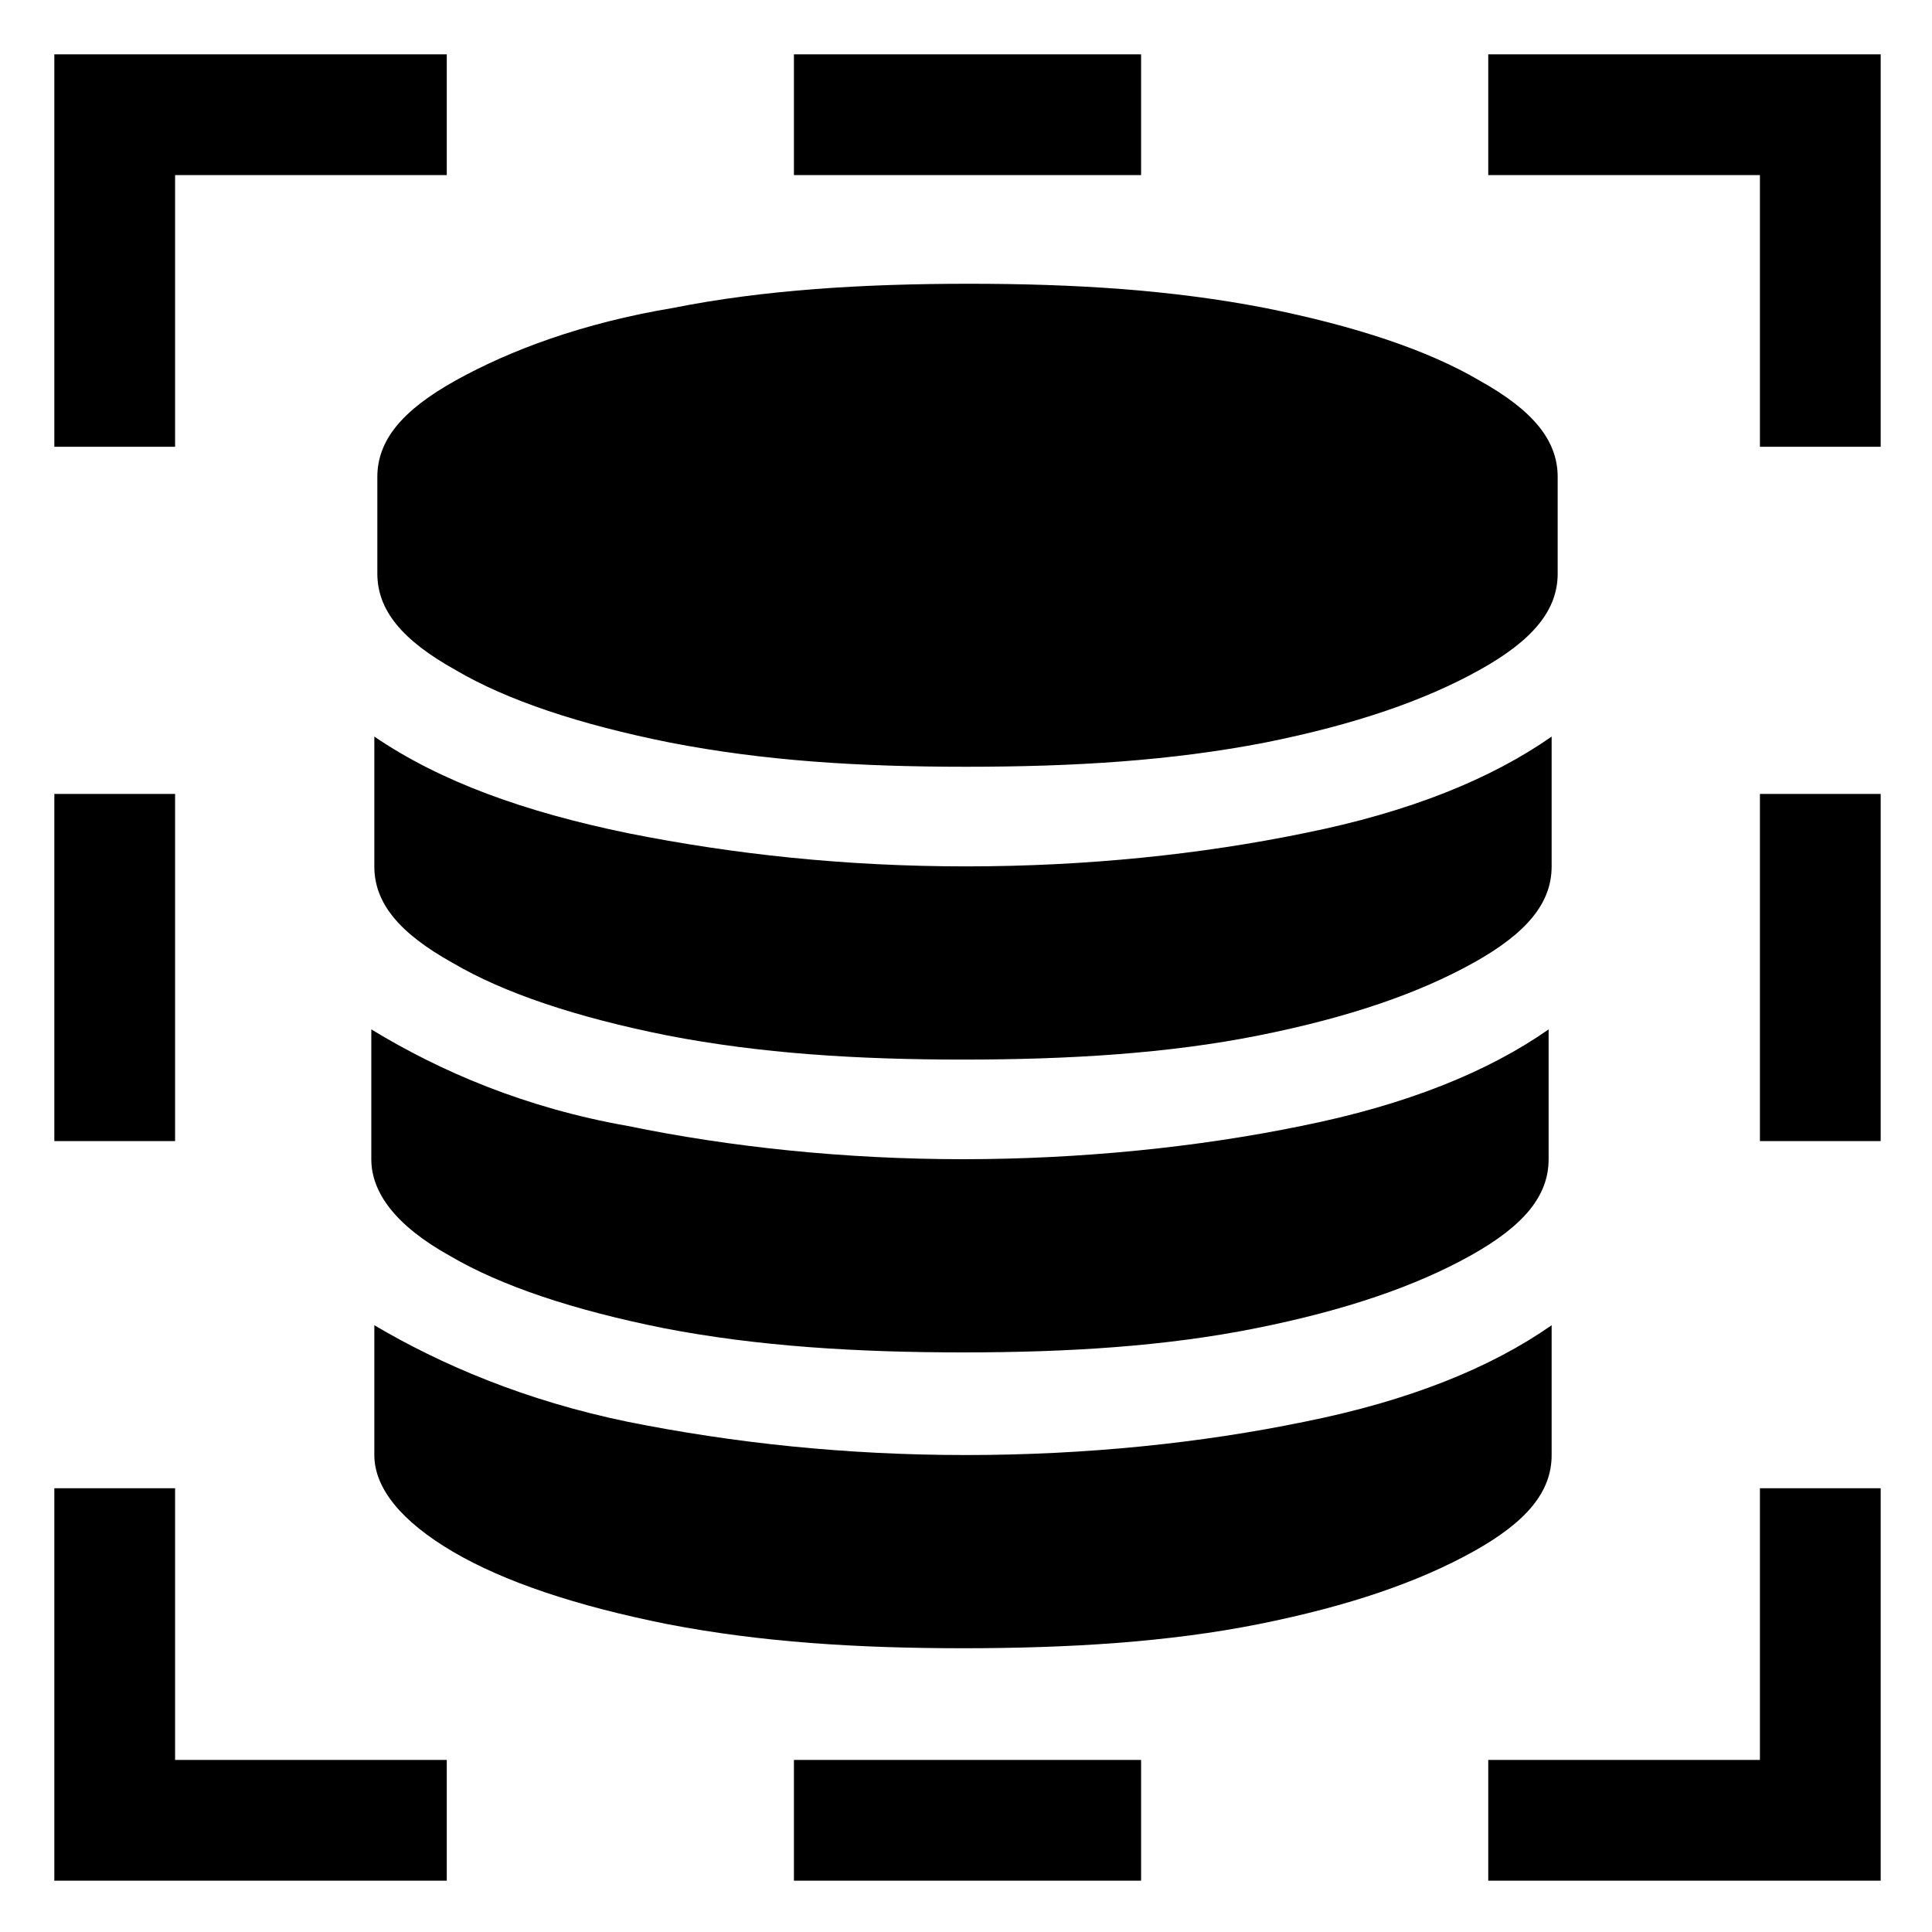 <?xml version="1.0" encoding="utf-8"?>
<!-- Generator: Adobe Illustrator 19.2.0, SVG Export Plug-In . SVG Version: 6.00 Build 0)  -->
<svg version="1.1" id="Layer_1" xmlns="http://www.w3.org/2000/svg" xmlns:xlink="http://www.w3.org/1999/xlink" x="0px" y="0px"
	 viewBox="0 0 64 64" style="enable-background:new 0 0 64 64;" xml:space="preserve">
<g>
	<path d="M22.3,10.2c3-0.6,6.3-0.8,9.8-0.8c3.5,0,6.7,0.2,9.8,0.8c3,0.6,5.4,1.4,7.1,2.4c1.8,1,2.6,2,2.6,3.2V19
		c0,1.2-0.8,2.2-2.6,3.2c-1.8,1-4.1,1.8-7.1,2.4c-3.1,0.6-6.3,0.8-9.9,0.8s-6.7-0.2-9.8-0.8c-3-0.6-5.4-1.4-7.1-2.4
		c-1.8-1-2.6-2-2.6-3.2v-3.2c0-1.2,0.8-2.2,2.6-3.2S19.3,10.7,22.3,10.2z M20.8,27.6c3.5,0.7,7.2,1.1,11.2,1.1s7.8-0.4,11.2-1.1
		c3.5-0.7,6.2-1.8,8.2-3.2v4.3c0,1.2-0.8,2.2-2.6,3.2c-1.8,1-4.1,1.8-7.1,2.4c-3,0.6-6.3,0.8-9.8,0.8s-6.7-0.2-9.8-0.8
		c-3-0.6-5.4-1.4-7.1-2.4c-1.8-1-2.6-2-2.6-3.2v-4.3C14.6,25.9,17.4,26.9,20.8,27.6z M20.8,37.3c3.4,0.7,7.2,1.1,11.1,1.1
		s7.8-0.4,11.2-1.1c3.5-0.7,6.2-1.8,8.2-3.2v4.3c0,1.2-0.8,2.2-2.6,3.2c-1.8,1-4.1,1.8-7.1,2.4c-3,0.6-6.2,0.8-9.7,0.8
		S25.1,44.6,22,44c-3-0.6-5.4-1.4-7.1-2.4c-1.8-1-2.6-2.1-2.6-3.2v-4.3C14.6,35.5,17.4,36.7,20.8,37.3z M20.8,47.1
		c3.5,0.7,7.2,1.1,11.2,1.1s7.8-0.4,11.2-1.1c3.5-0.7,6.2-1.8,8.2-3.2v4.3c0,1.2-0.8,2.2-2.6,3.2c-1.8,1-4.1,1.8-7.1,2.4
		c-3,0.6-6.3,0.8-9.8,0.8s-6.7-0.2-9.8-0.8c-3-0.6-5.4-1.4-7.1-2.4s-2.6-2.1-2.6-3.2v-4.3C14.6,45.2,17.4,46.4,20.8,47.1z"/>
</g>
<g>
	<polygon points="62.3,62.3 49.3,62.3 49.3,58.3 58.3,58.3 58.3,49.3 62.3,49.3 	"/>
	<rect x="26.3" y="58.3" width="11.5" height="4"/>
	<polygon points="14.8,62.3 1.8,62.3 1.8,49.3 5.8,49.3 5.8,58.3 14.8,58.3 	"/>
	<rect x="1.8" y="26.3" width="4" height="11.5"/>
	<polygon points="5.8,14.8 1.8,14.8 1.8,1.8 14.8,1.8 14.8,5.8 5.8,5.8 	"/>
	<rect x="26.3" y="1.8" width="11.5" height="4"/>
	<polygon points="62.3,14.8 58.3,14.8 58.3,5.8 49.3,5.8 49.3,1.8 62.3,1.8 	"/>
	<rect x="58.3" y="26.3" width="4" height="11.5"/>
</g>
</svg>
